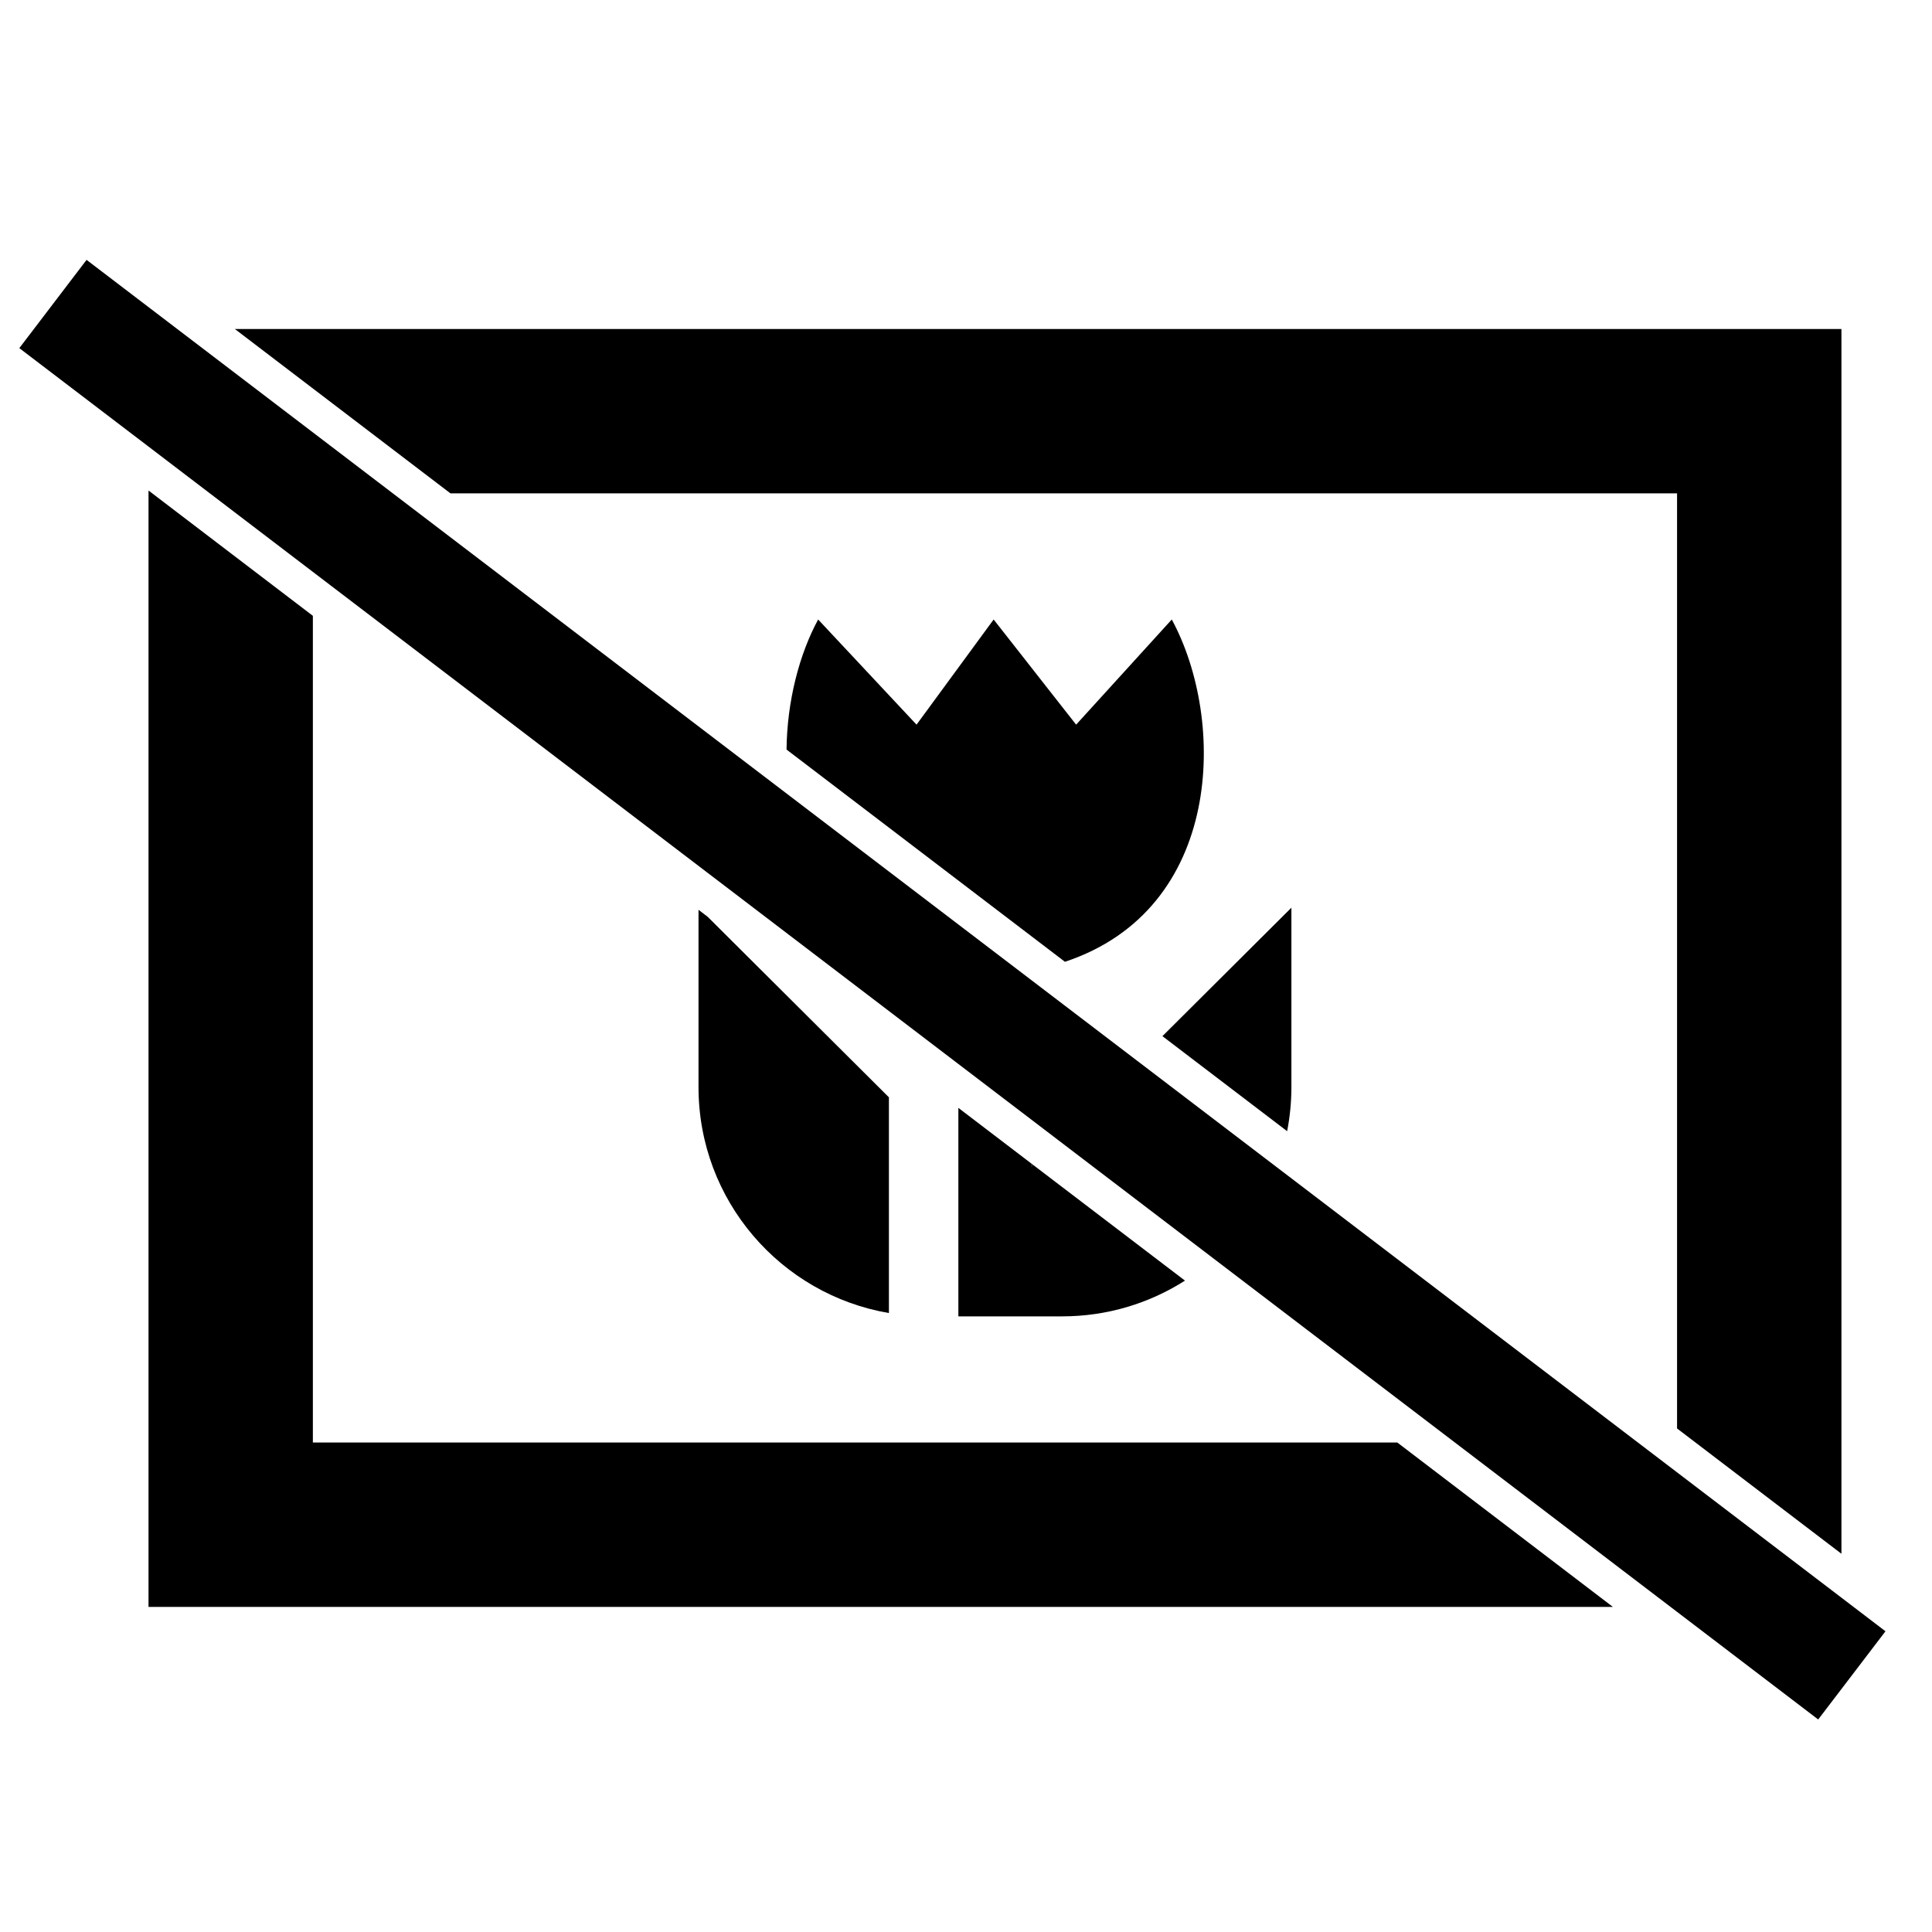 <svg xmlns="http://www.w3.org/2000/svg" xmlns:xlink="http://www.w3.org/1999/xlink" version="1.1" id="Layer_1" x="0px" y="0px" width="100px" height="100px" viewBox="206 206 100 100" enable-background="new 206 206 100 100" xml:space="preserve">
<polygon points="259.394,266.377 259.475,266.296 259.394,266.233 "/>
<polygon points="292.804,231.536 292.804,279.937 301.312,286.422 301.312,223.029 218.156,223.029 229.315,231.536 "/>
<path d="M259.394,266.377v-0.144l-3.789-2.889v10.791h5.371c2.34,0,4.521-0.68,6.358-1.85l-7.859-5.99L259.394,266.377z"/>
<polygon points="222.194,280.665 222.194,237.875 213.687,231.389 213.687,289.173 289.483,289.173 278.325,280.665 "/>
<path d="M242.155,262.269c0,5.868,4.259,10.738,9.855,11.694v-11.166l-9.383-9.346l-0.472-0.36V262.269z"/>
<path d="M266.651,238.065l-4.951,5.443l-4.269-5.443l-3.991,5.443l-5.093-5.443c-0.981,1.811-1.609,4.236-1.636,6.732l14.41,10.985  C269.327,253.06,269.478,243.28,266.651,238.065z"/>
<path d="M272.843,262.269v-9.287l-6.676,6.649l6.455,4.919C272.765,263.812,272.843,263.049,272.843,262.269z"/>
<polygon points="301.312,288.695 290.779,280.665 272.095,266.421 264.875,260.917 259.394,256.739 246.879,247.199   226.333,231.536 215.174,223.029 210.481,219.451 207,224.019 213.687,229.115 222.194,235.601 255.604,261.071 259.394,263.96   260.768,265.008 268.835,271.158 281.307,280.665 292.467,289.173 300.11,295 303.592,290.435 "/>
</svg>